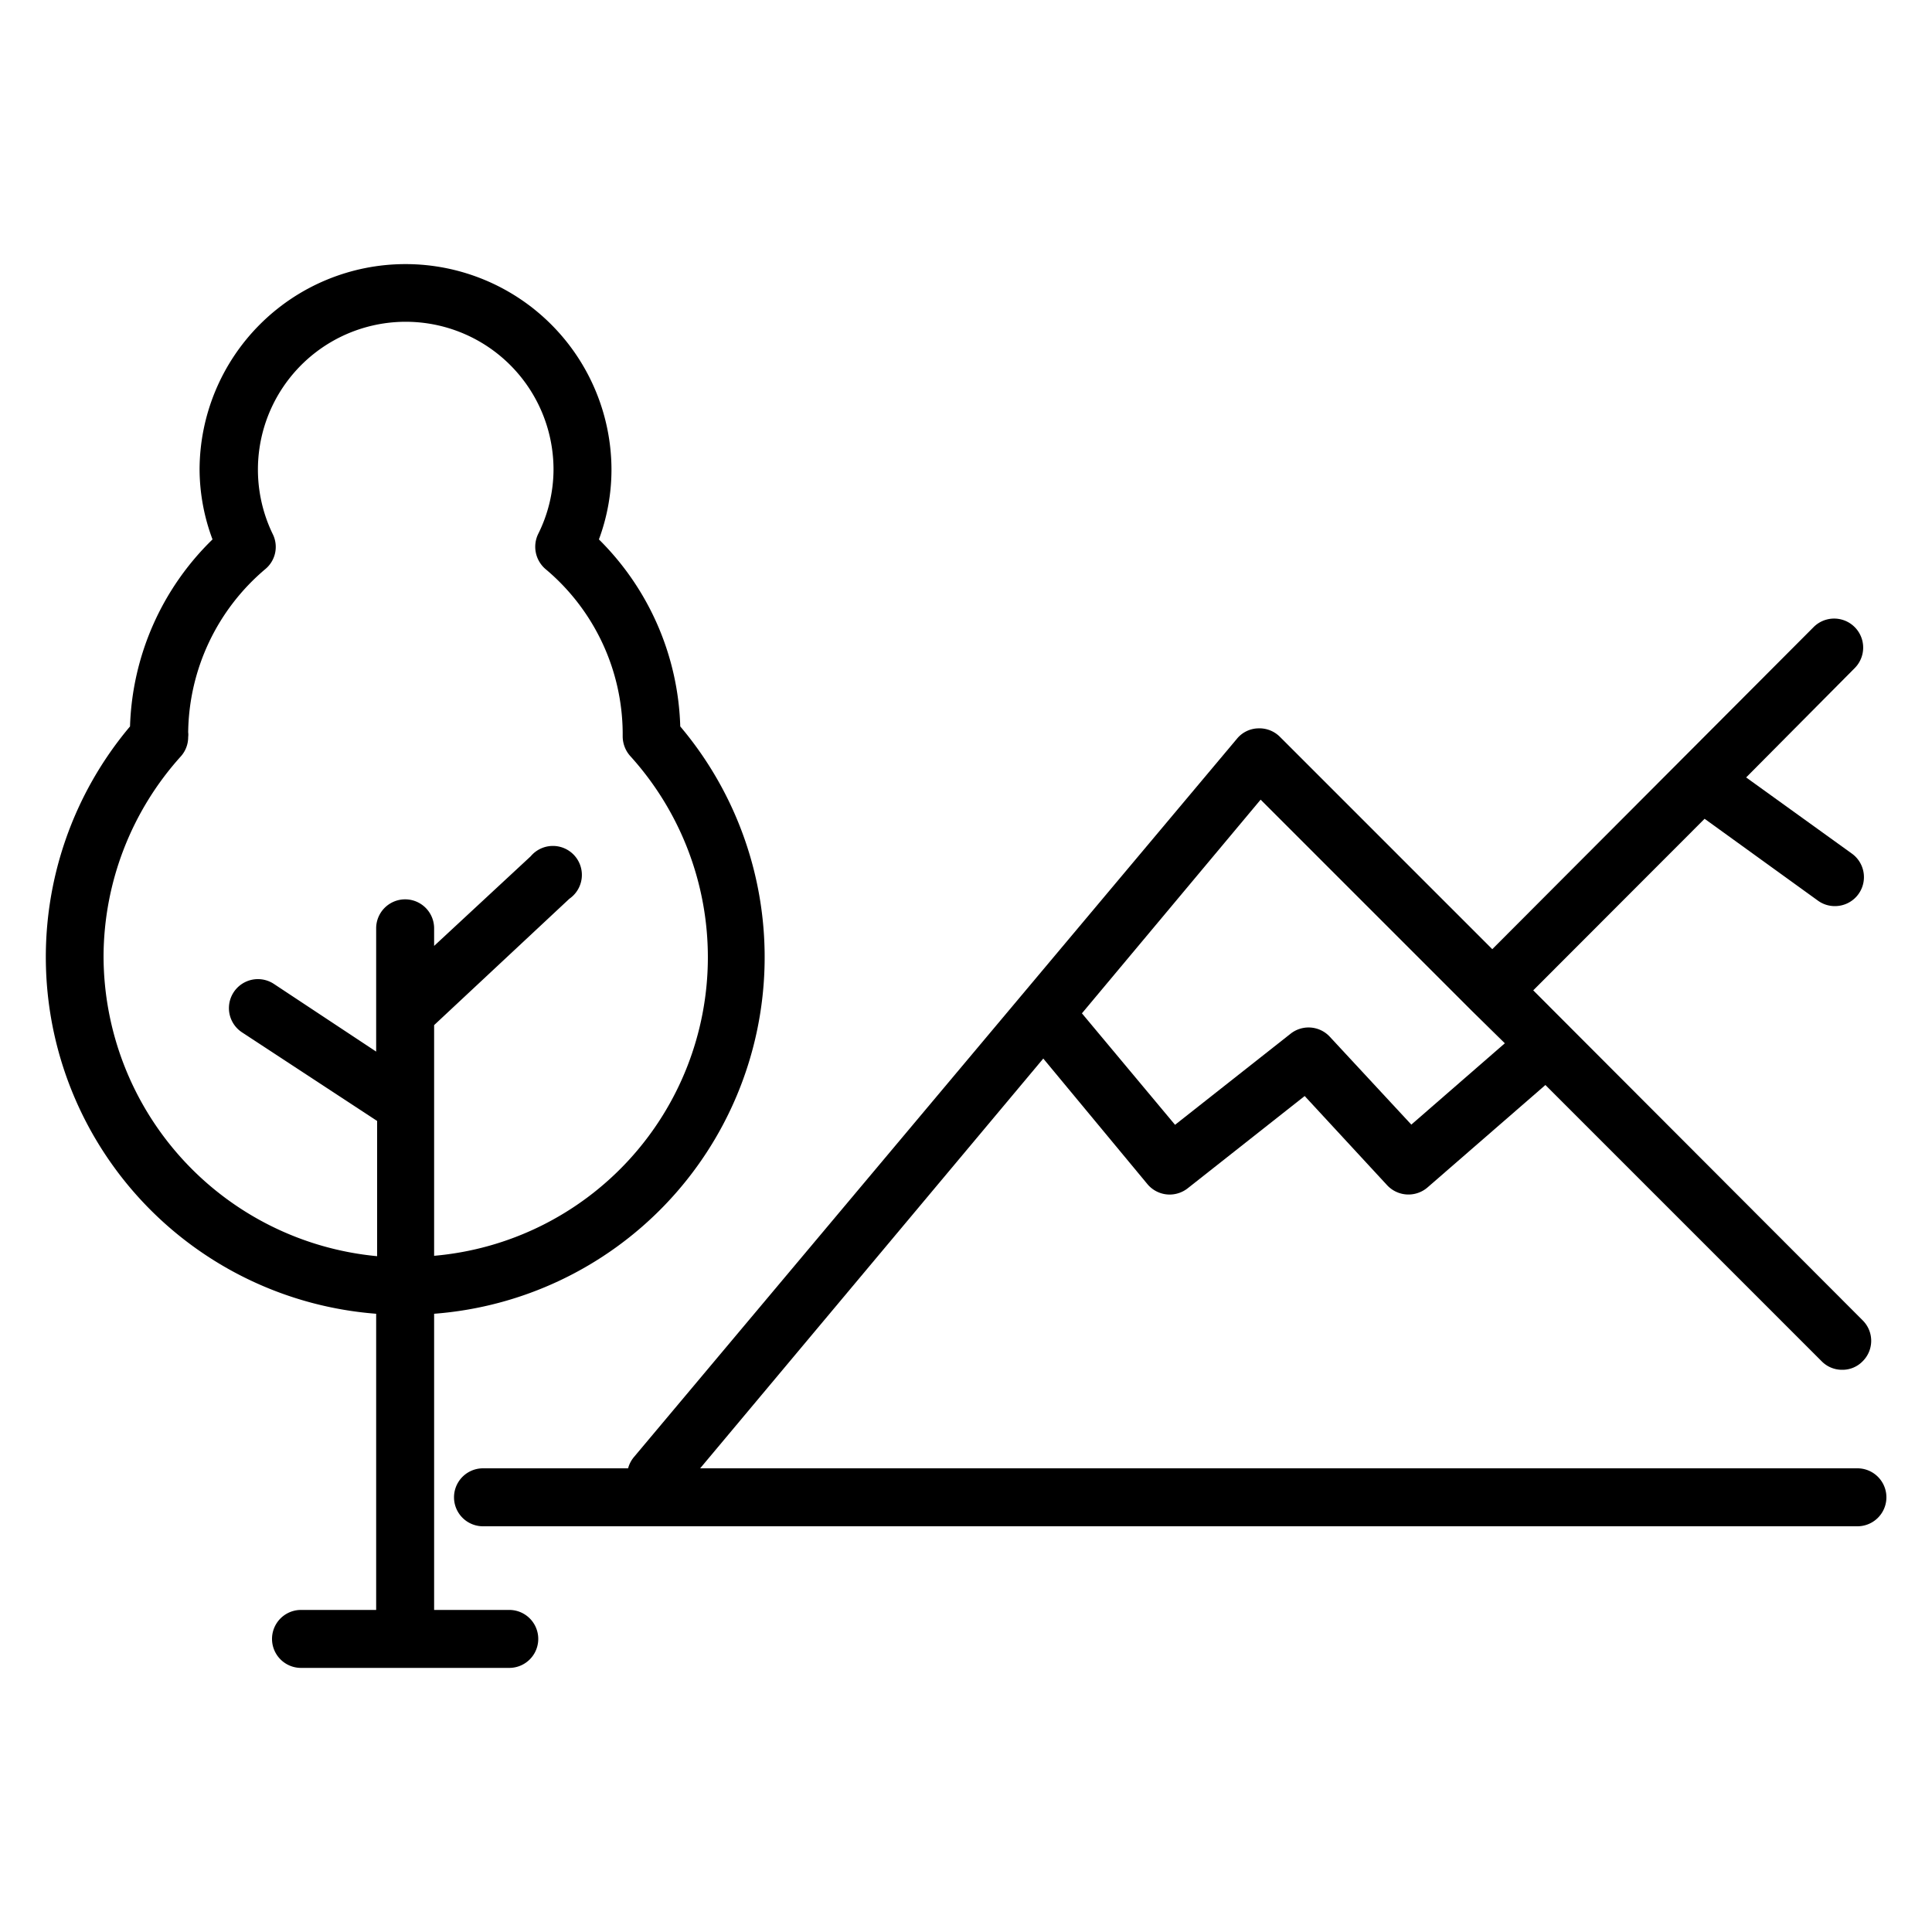 <svg id="Calque_1" data-name="Calque 1" xmlns="http://www.w3.org/2000/svg" viewBox="0 0 100 100"><defs></defs><path class="cls-1" d="M96.14,76H36.24L54,54.79l5.39,6.5a1.5,1.5,0,0,0,1.15.54,1.52,1.52,0,0,0,.93-.32l6.06-4.78,4.27,4.62a1.51,1.51,0,0,0,2.09.11l6.1-5.3,14.3,14.3a1.47,1.47,0,0,0,1.06.44,1.45,1.45,0,0,0,1.06-.44,1.49,1.49,0,0,0,0-2.12L79.36,51.26l8.87-8.88,5.87,4.24a1.48,1.48,0,0,0,.87.28,1.5,1.5,0,0,0,.88-2.72l-5.47-3.94L96,34.58a1.5,1.5,0,0,0-2.13-2.12L77.24,49.13l-11-11a1.5,1.5,0,0,0-1.13-.43,1.47,1.47,0,0,0-1.08.53L32.81,75.42a1.53,1.53,0,0,0-.3.58H25a1.5,1.5,0,0,0,0,3H96.14a1.5,1.5,0,0,0,0-3ZM65.25,41.39,76.18,52.32,77.89,54l-4.84,4.21-4.23-4.56a1.5,1.5,0,0,0-2-.16l-6,4.73L56,52.45Z"/><path class="cls-1" d="M26.36,83.33H22.47V68a18.51,18.51,0,0,0,12.74-30.4A14.21,14.21,0,0,0,31,27.92a10.39,10.39,0,0,0,.65-3.59,10.66,10.66,0,0,0-21.32,0A10.43,10.43,0,0,0,11,27.92,14.11,14.11,0,0,0,6.73,37.6,18.52,18.52,0,0,0,19.47,68V83.33H15.58a1.5,1.5,0,1,0,0,3H26.36a1.5,1.5,0,0,0,0-3Zm-21-33.85a15.53,15.53,0,0,1,4-10.33,1.49,1.49,0,0,0,.38-1,1,1,0,0,0,0-.25,11.23,11.23,0,0,1,4-8.45,1.49,1.49,0,0,0,.38-1.8,7.65,7.65,0,1,1,14.53-3.32,7.51,7.51,0,0,1-.8,3.32,1.52,1.52,0,0,0,.38,1.8,11.16,11.16,0,0,1,4,8.45c0,.07,0,.17,0,.22a1.54,1.54,0,0,0,.38,1A15.51,15.51,0,0,1,22.47,65v-7.8h0V53.06l7-6.54a1.5,1.5,0,1,0-2-2.2l-5,4.64v-.91a1.5,1.5,0,0,0-3,0v6.38l-5.29-3.5a1.5,1.5,0,1,0-1.66,2.5l7,4.59v7A15.62,15.62,0,0,1,5.36,49.48Z"/></svg>
